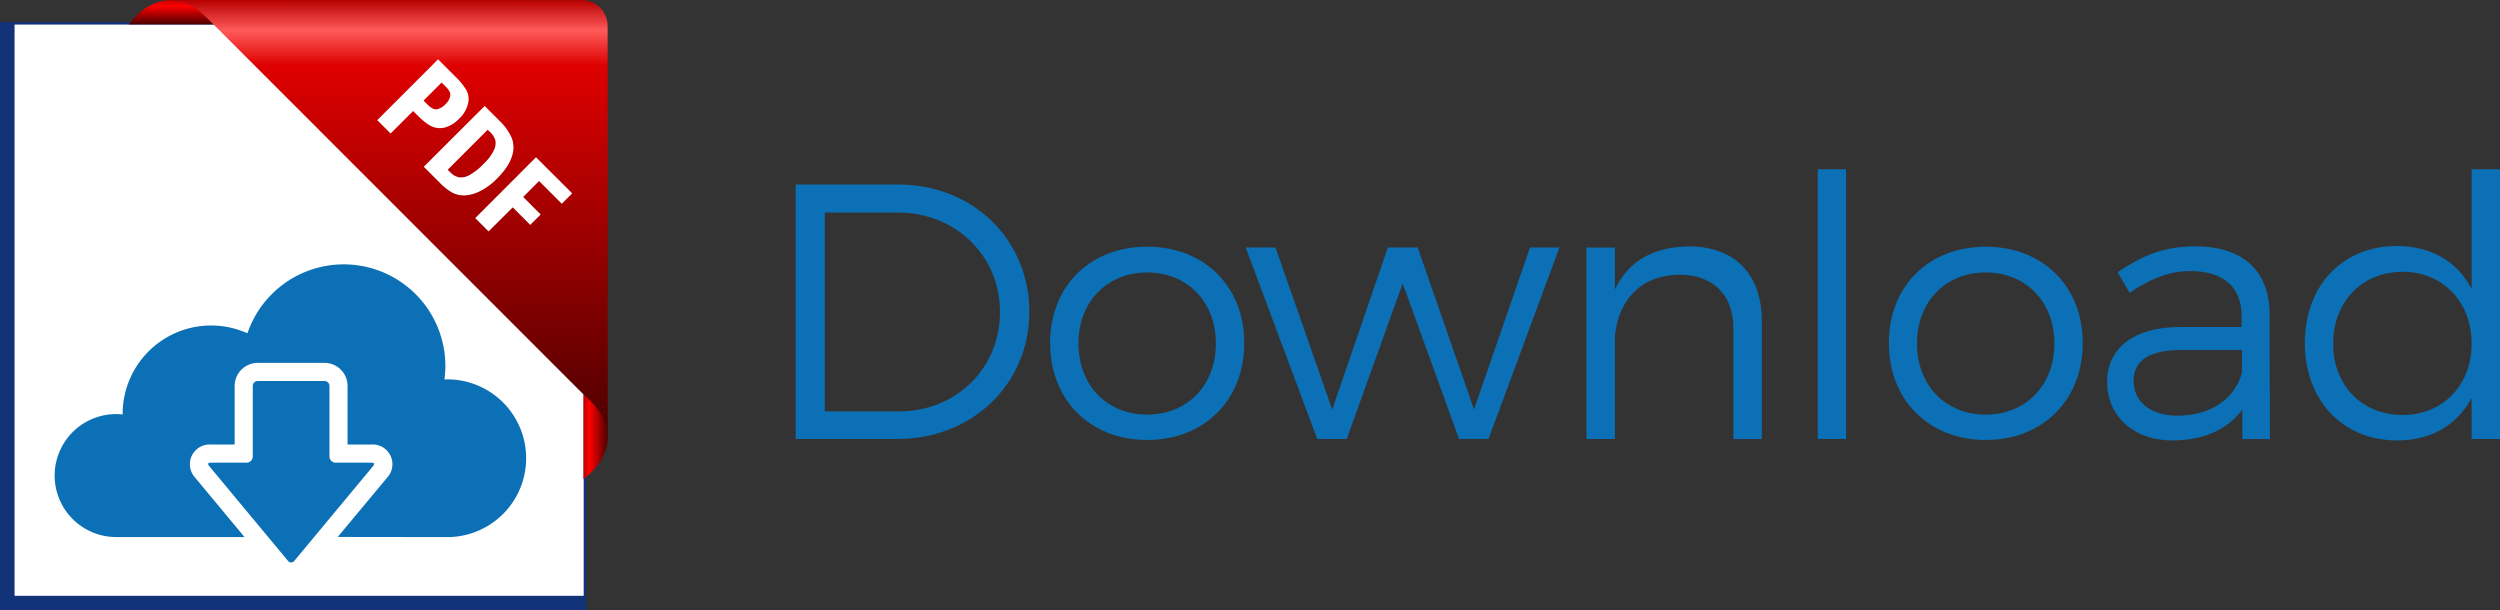 <svg id="0b32fb14-d499-4b70-a16e-df967ecfa9bc" data-name="Layer 1" xmlns="http://www.w3.org/2000/svg" xmlns:xlink="http://www.w3.org/1999/xlink" viewBox="0 0 1057.36 258.14"><rect x="0" y="0" width="1057.36" height="258.14" fill="#333333" stroke="none"/><defs><linearGradient id="2a157b03-959b-4db2-b3ab-8cb758267bf6" x1="72.33" x2="72.33" y2="10.31" gradientUnits="userSpaceOnUse"><stop offset="0" stop-color="#bd0000"/><stop offset="0.24" stop-color="red"/><stop offset="1" stop-color="#4d0000"/></linearGradient><linearGradient id="d9ea2b0e-0dfe-43d1-8696-d7bda2932d22" x1="246.77" y1="184.73" x2="257.07" y2="184.73" xlink:href="#2a157b03-959b-4db2-b3ab-8cb758267bf6"/><linearGradient id="78905dad-bcd3-466d-a01d-36a979631730" x1="164.96" y1="0.02" x2="164.96" y2="184.08" gradientUnits="userSpaceOnUse"><stop offset="0" stop-color="#b80000"/><stop offset="0.07" stop-color="#ff5a5a"/><stop offset="0.15" stop-color="#de0000"/><stop offset="1" stop-color="#4d0000"/></linearGradient></defs><title>pdf-download</title><rect y="9.3" width="247.97" height="248.84" style="fill:#123377"/><rect x="6.16" y="10.39" width="240.71" height="241.6" style="fill:#fff"/><path d="M90.26,10.31C85.28,3.84,79.07,0,72.33,0S59.38,3.84,54.4,10.31Z" style="fill:url(#2a157b03-959b-4db2-b3ab-8cb758267bf6)"/><path d="M246.77,202.66c6.46-5,10.3-11.2,10.3-17.93s-3.84-12.95-10.3-17.93Z" style="fill:url(#d9ea2b0e-0dfe-43d1-8696-d7bda2932d22)"/><path d="M246.77,166.8c6.22,5.38,9.84,11,10.28,17.28C257.1,182.82,257,11,257,11A11,11,0,0,0,246,.05L72.85,0c6.54.19,10.79,3.55,17.44,10.32L246.77,166.82Z" style="fill:url(#78905dad-bcd3-466d-a01d-36a979631730)"/><path d="M185.28,25.09l7.41,7.41a26.63,26.63,0,0,1,4.66,5.79,8,8,0,0,1,.57,5.67,12.8,12.8,0,0,1-3.67,6.19,13.48,13.48,0,0,1-5.69,3.66,8.54,8.54,0,0,1-5.48-.15c-1.75-.66-3.86-2.23-6.35-4.71l-2-2-9.52,9.52-5.65-5.66Zm1.49,9.82-7.63,7.63,1.75,1.75c1.55,1.55,2.9,2.18,4.07,1.91a7.39,7.39,0,0,0,3.46-2.12,6.72,6.72,0,0,0,1.84-2.87,3.46,3.46,0,0,0-.06-2.36,8.19,8.19,0,0,0-1.68-2.19Z" style="fill:#fff"/><path d="M205,44.82l6.09,6.09a23.27,23.27,0,0,1,5.37,7.5,11.52,11.52,0,0,1,0,7.89q-1.38,4.35-6.26,9.24a26.92,26.92,0,0,1-7.06,5.24,15.87,15.87,0,0,1-6.6,1.86,10.35,10.35,0,0,1-5.39-1.24,24.31,24.31,0,0,1-5.14-4.09l-6.77-6.77Zm1.25,10.06L189.35,71.79l1,1A7.46,7.46,0,0,0,194.11,75a7.32,7.32,0,0,0,4.36-.91,24.91,24.91,0,0,0,6.06-4.79,19.82,19.82,0,0,0,4.35-5.76,6.62,6.62,0,0,0,.63-4.18,8.08,8.08,0,0,0-2.29-3.55Z" style="fill:#fff"/><path d="M226.7,66.51,242,81.77l-4.4,4.41L228,76.57l-6.73,6.73,7.4,7.41-4.41,4.41-7.4-7.41L206.63,97.88,201,92.23Z" style="fill:#fff"/><path d="M123.13,237.9a1.72,1.72,0,0,1-1.3-.65l-33.41-40.2c-.33-.39-.45-.75-.34-1s.47-.37,1-.37H104.3a2.62,2.62,0,0,0,2.61-2.62V163.23a2.08,2.08,0,0,1,2.08-2.08h28.28a2.08,2.08,0,0,1,2.08,2.08v29.84a2.62,2.62,0,0,0,2.61,2.62H157.2c.52,0,.86.13,1,.37s-.15.76-.34,1l-33.42,40.2A1.7,1.7,0,0,1,123.13,237.9Zm19.71-10.8L163.75,202A8.34,8.34,0,0,0,157.2,188H147V163.23a9.76,9.76,0,0,0-9.75-9.75H109a9.76,9.76,0,0,0-9.75,9.75V188H89.06a8.35,8.35,0,0,0-6.54,14l20.9,25.14H49.12a26,26,0,1,1,0-52c.56,0,1.11,0,1.67.06l1.09.07,0-1.09a37.42,37.42,0,0,1,51.76-33.65l1,.42.38-1a43,43,0,0,1,83.35,14.65,44.66,44.66,0,0,1-.26,4.69l-.14,1.22,1.23-.06.55,0a33.36,33.36,0,0,1,0,66.71Z" style="fill:#0b70b5"/><path d="M380,78.05c31.37,0,55.35,23.21,55.35,53.81s-24.14,53.8-55.81,53.8h-43V78.05ZM348.84,174H380.2c24,0,42.74-18,42.74-42,0-24.14-19.07-42.12-43.2-42.12h-30.9Z" style="fill:#0b70b5"/><path d="M526.24,145.08c0,24.29-17.07,41-41.05,41s-41.05-16.75-41.05-41,17.07-40.74,41.05-40.74S526.24,120.94,526.24,145.08Zm-70.11.15c0,17.83,12.15,30.13,29.06,30.13s29.06-12.3,29.06-30.13c0-17.68-12.15-30-29.06-30S456.13,127.55,456.13,145.23Z" style="fill:#0b70b5"/><path d="M617.09,185.66l-23.83-65.79-23.67,65.79H557.13l-30.28-81h12.6l24,68.56L587,104.65h12.6l23.83,68.56,23.68-68.56h12.45l-30,81Z" style="fill:#0b70b5"/><path d="M745.14,135.7v50h-12V138.93c0-14.3-8.61-22.75-22.91-22.75-16,.15-25.82,10.6-27.21,26v43.5H671v-81h12v17.83c5.69-12.3,16.61-18.14,31.36-18.29C733.76,104.19,745.14,116.18,745.14,135.7Z" style="fill:#0b70b5"/><path d="M768.81,185.66V71.59h12V185.66Z" style="fill:#0b70b5"/><path d="M880.88,145.08c0,24.29-17.07,41-41,41s-41-16.75-41-41,17.06-40.74,41-40.74S880.88,120.94,880.88,145.08Zm-70.1.15c0,17.83,12.14,30.13,29.05,30.13s29.06-12.3,29.06-30.13c0-17.68-12.15-30-29.06-30S810.78,127.55,810.78,145.23Z" style="fill:#0b70b5"/><path d="M948.36,173.21c-6.45,8.76-16.75,13.07-29.67,13.07-16.75,0-27.52-10.76-27.52-24.75,0-14.15,11.23-23.06,30.29-23.22h26.6v-4.76c0-11.84-7.38-18.91-21.68-18.91-8.92,0-17.22,3.38-25.67,9.22l-5.08-8.76c10.46-6.92,19.22-10.91,33.06-10.91,20,0,31,10.6,31.2,28l.16,53.5H948.36Zm-.15-15.53V148H923c-13.53,0-20.6,4.15-20.6,13.07s7.22,14.75,18.6,14.75C934.68,175.82,945.13,168.91,948.21,157.68Z" style="fill:#0b70b5"/><path d="M1057.36,185.66h-12V168.29c-6,11.38-17.06,18-31.51,18-23.06,0-39.05-17.07-39.05-41.2,0-24.29,16-41.05,38.9-41.05,14.45,0,25.67,6.61,31.66,18.14V71.59h12Zm-12-40.27c0-17.68-12.14-30.44-29.2-30.44-17.22,0-29.37,12.76-29.37,30.44,0,17.52,12.15,30.13,29.37,30.13C1033.22,175.52,1045.36,162.91,1045.36,145.39Z" style="fill:#0b70b5"/></svg>